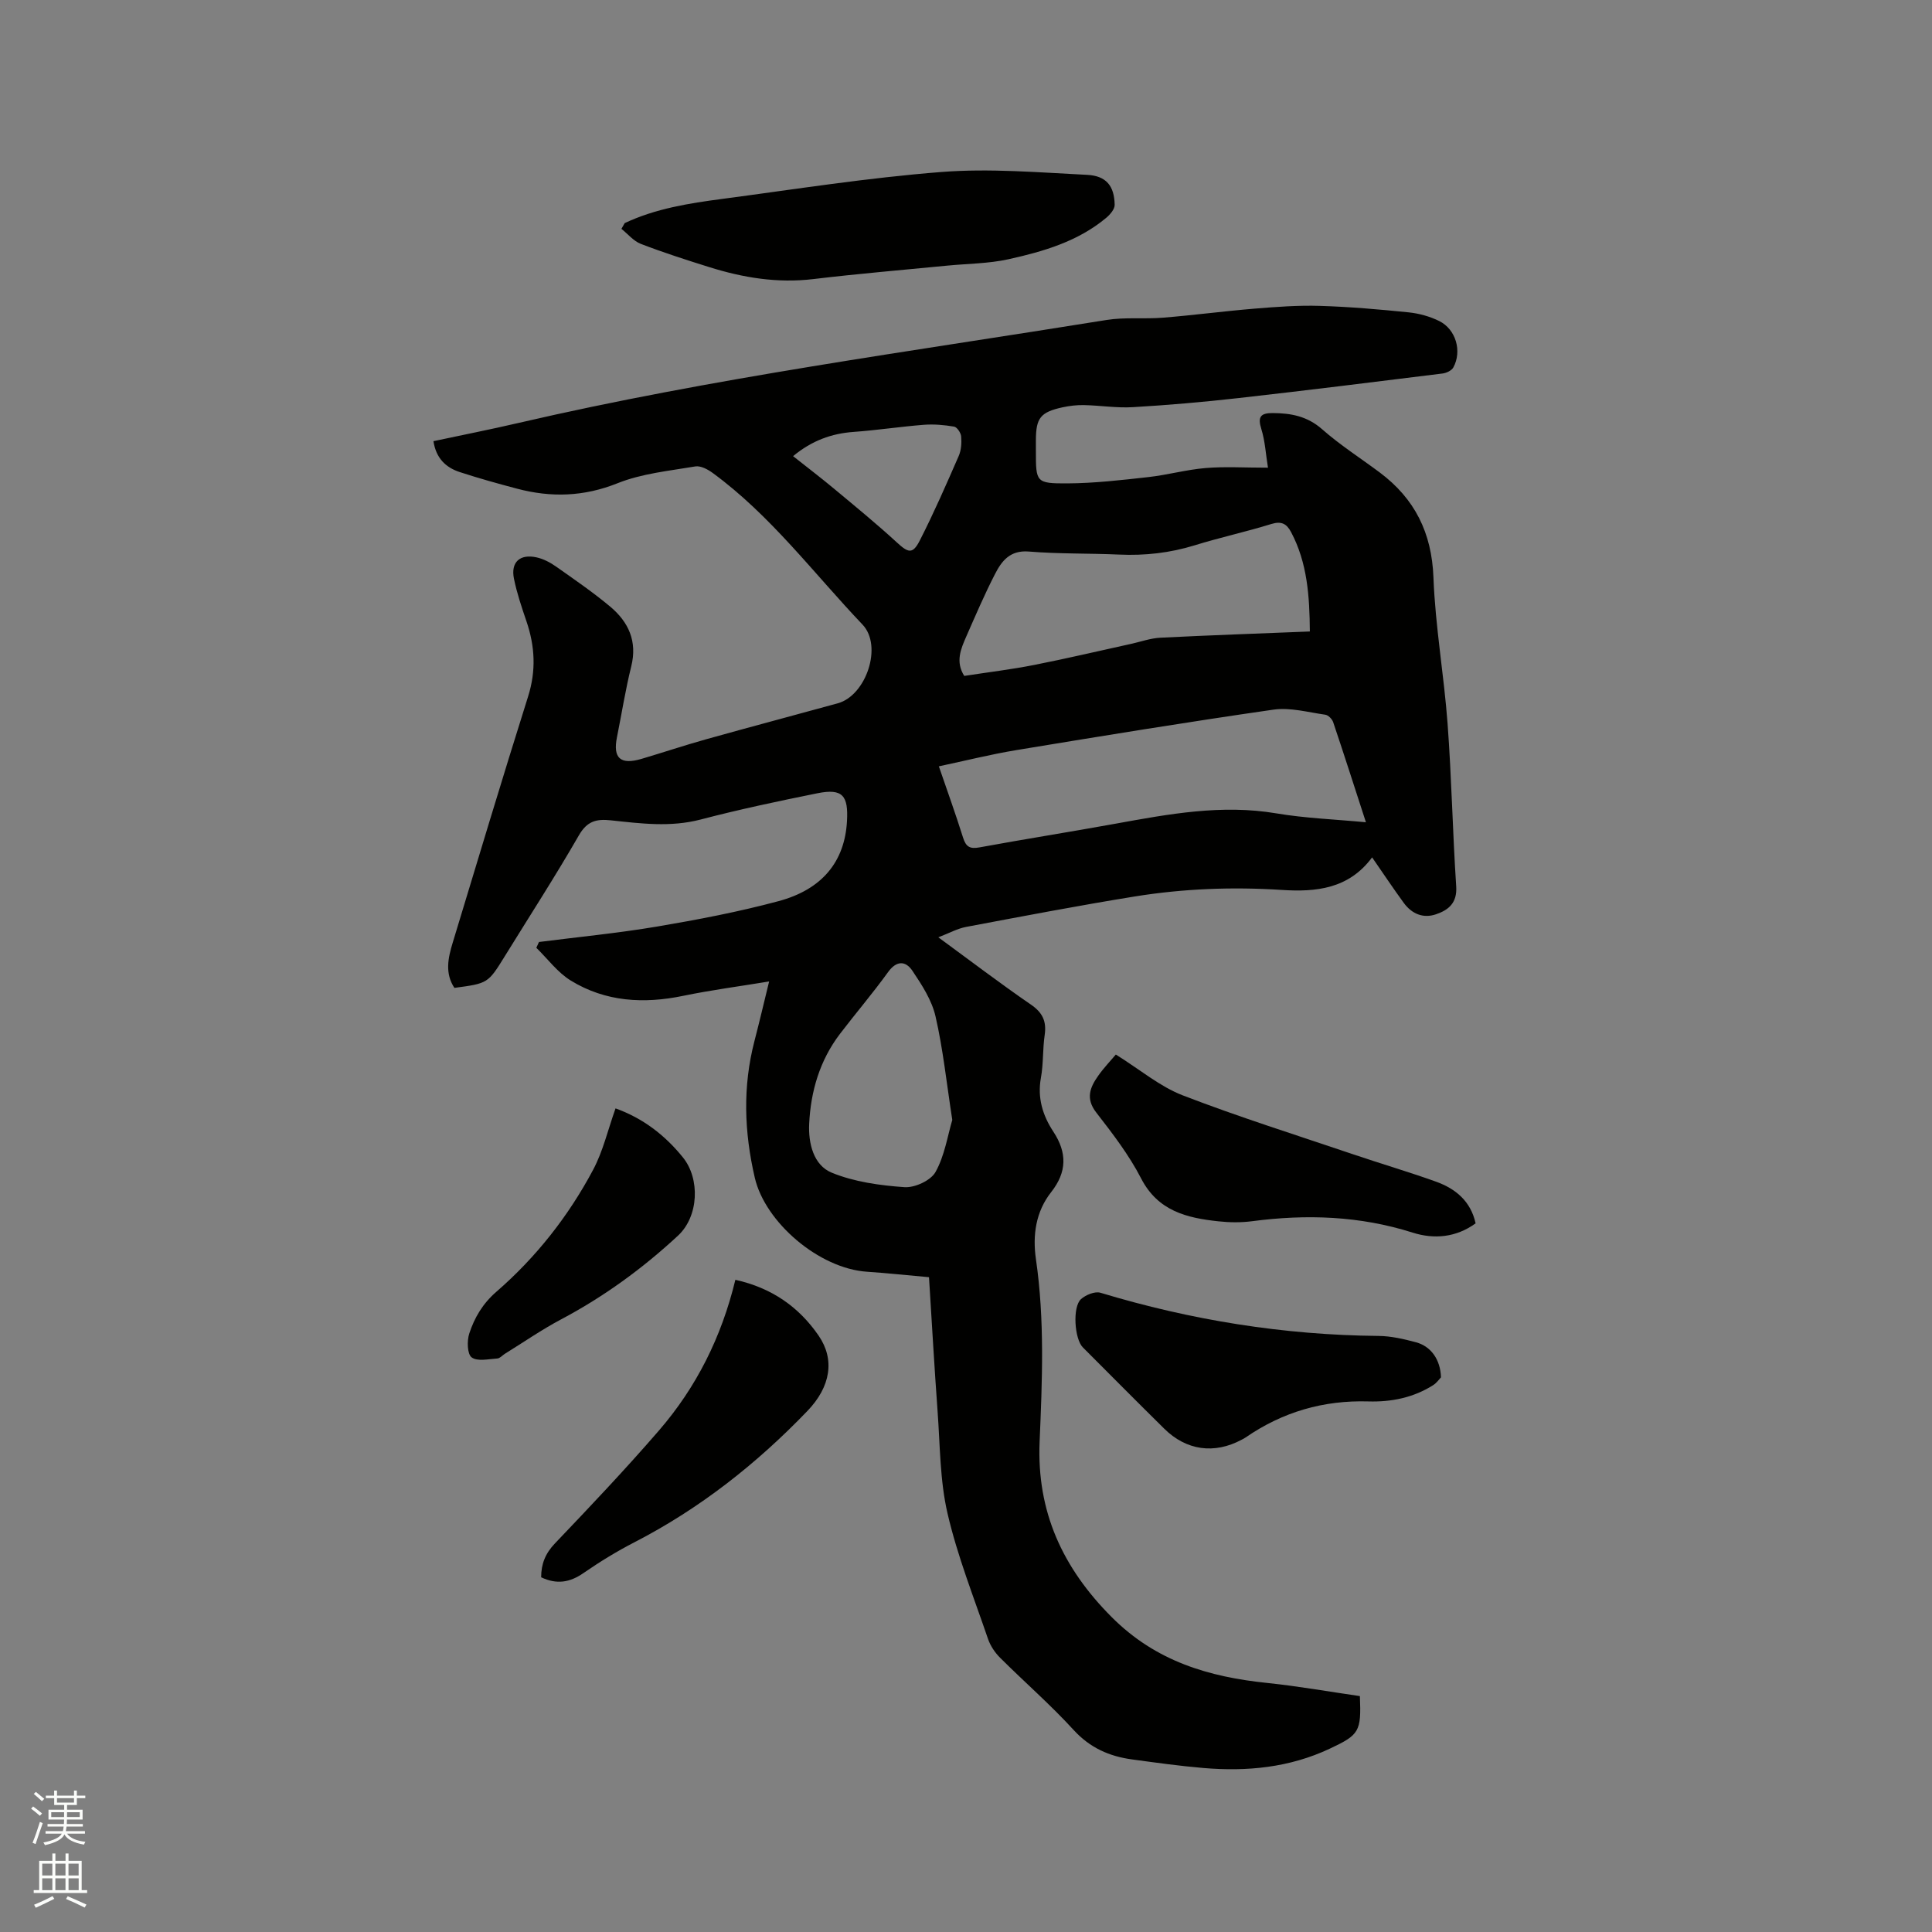 <svg enable-background="new 0 0 400 400" viewBox="0 0 400 400" xmlns="http://www.w3.org/2000/svg"><rect x="0" y="0" width="400" height="400" fill="#808080" stroke="none"/><path d="m6.44 374.46.42-.45c.65.47 1.27.95 1.85 1.44l-.45.49c-.65-.56-1.25-1.06-1.82-1.48m.93 7.33-.63-.26c.55-1.36 1.05-2.8 1.52-4.33.19.1.38.19.59.27-.46 1.29-.95 2.73-1.48 4.32m-.38-10.38.44-.42c.43.34 1.01.82 1.74 1.44l-.49.49c-.53-.51-1.09-1.01-1.69-1.51m2.5.35h1.72v-1.04h.59v1.04h3.52v-1.04h.59v1.04h1.75v.53h-1.75v1.42h-2.03v.97h3.22v2.03h-3.24c0 .35-.01.66-.03.93h3.32v.53h-3.37c-.03.27-.08.58-.15.94h3.96v.53h-3.71c.67.92 1.93 1.48 3.79 1.68-.13.24-.23.44-.29.59-2.13-.38-3.48-1.08-4.04-2.12-.43.97-1.77 1.72-4.03 2.23-.09-.19-.2-.37-.33-.55 2.1-.42 3.37-1.03 3.81-1.83h-3.36v-.53h3.58c.08-.29.13-.61.16-.94h-3.33v-.53h3.39c.02-.27.04-.58.04-.93h-3.23v-2.03h3.25v-.97h-2.07v-1.42h-1.73zm1.12 3.44v1h2.65c.01-.3.02-.44.01-.4v-.25-.35zm1.19-2h3.52v-.91h-3.52zm4.71 2h-2.63v.59c0 .15-.01.28-.01.4h2.64z" fill="#fbfcfa"/><path d="m13.56 383.74h.63v1.52h2.72v6.07h1.13v.6h-11.06v-.6h1.13v-6.07h2.73v-1.52h.63v1.52h2.1v-1.52zm-2.69 8.83.38.56c-1.24.63-2.53 1.25-3.85 1.85-.1-.21-.21-.42-.34-.63 1.36-.55 2.63-1.15 3.81-1.78m-2.13-4.27h2.1v-2.45h-2.1zm0 3.04h2.1v-2.46h-2.1zm2.72-3.04h2.1v-2.45h-2.1zm0 3.04h2.1v-2.46h-2.1zm6.07 3.6c-1.41-.71-2.7-1.3-3.86-1.78l.35-.56c1.45.62 2.75 1.19 3.88 1.72zm-1.25-9.09h-2.1v2.45h2.1zm-2.09 5.49h2.1v-2.46h-2.1z" fill="#fbfcfa"/><g fill="#010100"><path d="m281.55 351.16c.3 7.37-.1 8-6.27 10.9-8.31 3.9-17.09 4.75-26.08 3.99-4.96-.42-9.89-1.11-14.82-1.78-4.72-.64-8.72-2.4-12.11-6.11-4.78-5.23-10.17-9.91-15.2-14.93-1.08-1.07-2.02-2.48-2.51-3.9-2.94-8.61-6.33-17.14-8.38-25.97-1.59-6.83-1.54-14.06-2.06-21.12-.67-9.18-1.19-18.37-1.78-27.81-4.44-.39-8.63-.85-12.83-1.13-9.92-.66-21.09-10.2-23.24-19.47-2.2-9.49-2.52-18.85-.07-28.29 1.01-3.89 1.93-7.79 3.04-12.34-6.18 1.02-12.01 1.78-17.76 2.97-8.19 1.7-16.1 1.26-23.3-3.15-2.74-1.68-4.78-4.49-7.14-6.79.18-.4.37-.8.55-1.2 8.14-1.04 16.32-1.83 24.41-3.19 8.44-1.43 16.89-3.04 25.16-5.26 9.09-2.43 13.74-8.22 14.2-16.58.29-5.23-.86-6.83-6.14-5.76-8.09 1.63-16.17 3.34-24.15 5.43-6.26 1.64-12.42.83-18.6.17-3.06-.33-4.94.19-6.63 3.13-4.86 8.44-10.16 16.64-15.28 24.93-3.52 5.7-3.52 5.7-10.48 6.63-2-3.01-1.32-6.19-.36-9.33 5.16-17.01 10.27-34.05 15.62-51.01 1.68-5.34 1.42-10.38-.34-15.55-.99-2.9-1.98-5.83-2.59-8.82-.7-3.42 1.22-5.19 4.69-4.42 1.4.31 2.8 1.04 3.98 1.87 3.81 2.68 7.67 5.33 11.24 8.31 3.8 3.18 5.67 7.18 4.37 12.4-1.2 4.82-1.97 9.75-2.95 14.63-.88 4.37.71 5.8 5.1 4.5 4.46-1.32 8.87-2.8 13.35-4.05 9.07-2.54 18.18-4.95 27.27-7.45 5.87-1.62 9.33-11.87 5.12-16.29-10.14-10.66-19-22.59-31.01-31.39-1.02-.75-2.51-1.55-3.62-1.36-5.41.92-11.05 1.46-16.07 3.47-6.99 2.8-13.77 3-20.81 1.14-3.98-1.05-7.96-2.16-11.88-3.44-2.88-.94-4.91-2.85-5.45-6.4 5.9-1.26 11.79-2.42 17.64-3.78 40.18-9.32 81.04-14.75 121.7-21.31 3.84-.62 7.84-.16 11.74-.48 6.32-.51 12.61-1.35 18.93-1.87 4.49-.37 9.02-.71 13.51-.57 6.14.18 12.27.72 18.38 1.34 2.16.22 4.4.84 6.34 1.8 3.45 1.71 4.75 6.24 2.92 9.6-.35.65-1.43 1.16-2.24 1.26-14.08 1.75-28.17 3.5-42.27 5.09-7.26.82-14.55 1.45-21.84 1.88-3.36.2-6.76-.36-10.15-.43-1.47-.03-2.97.15-4.41.46-4.58 1-5.51 2.21-5.52 6.82v2.23c0 6.45 0 6.73 6.51 6.7 5.58-.03 11.18-.68 16.74-1.3 3.99-.44 7.91-1.55 11.91-1.88 3.98-.33 8-.07 12.89-.07-.46-2.82-.6-5.52-1.38-8.02-.79-2.52-.14-3.3 2.35-3.29 3.79.02 7.16.64 10.23 3.34 3.72 3.28 7.95 5.98 11.94 8.96 7.25 5.43 10.77 12.48 11.12 21.73.38 10.13 2.18 20.19 2.93 30.32.83 11.19 1.04 22.43 1.78 33.63.23 3.42-1.56 4.9-4.17 5.79-2.69.92-5.03-.1-6.68-2.35-2.18-2.98-4.23-6.07-6.56-9.43-4.85 6.55-11.64 7.2-18.71 6.74-10.19-.66-20.35-.27-30.4 1.35-11.69 1.89-23.33 4.12-34.96 6.31-1.8.34-3.49 1.29-5.74 2.15 6.67 4.88 12.81 9.56 19.17 13.93 2.43 1.67 3.26 3.47 2.85 6.3-.43 2.93-.25 5.96-.78 8.86-.76 4.17.38 7.81 2.57 11.14 2.87 4.37 2.84 8.35-.45 12.53-3.19 4.05-3.87 8.92-3.15 13.89 1.83 12.57 1.3 25.17.76 37.78-.61 14.43 4.72 26.1 14.95 36.34 9.13 9.14 20.1 12.37 32.28 13.62 6.35.66 12.61 1.78 19.08 2.71zm1.25-180.92c-2.37-7.29-4.52-14.02-6.78-20.72-.22-.65-1.02-1.47-1.65-1.55-3.56-.5-7.24-1.54-10.69-1.05-17.8 2.56-35.55 5.46-53.3 8.39-5.27.87-10.47 2.18-16 3.35 1.78 5.19 3.5 9.94 5.01 14.76.6 1.91 1.42 2.39 3.41 2.02 9.36-1.72 18.77-3.2 28.14-4.9 11.03-2 22-4.05 33.32-2.14 5.91 1 11.96 1.22 18.54 1.84zm-11.61-39.5c-.06-7.31-.51-14.21-3.89-20.58-.9-1.7-1.97-2.32-4.06-1.68-5.25 1.63-10.64 2.79-15.89 4.42-5.12 1.58-10.29 2.16-15.63 1.92-6.24-.28-12.5-.12-18.72-.63-3.9-.32-5.62 1.97-7.01 4.69-2.16 4.2-4.02 8.55-5.92 12.87-1.14 2.6-2.3 5.25-.43 8.19 4.87-.75 9.71-1.33 14.48-2.27 6.71-1.32 13.36-2.9 20.04-4.36 2.03-.45 4.05-1.18 6.1-1.28 10.14-.51 20.29-.86 30.93-1.29zm-74.03 101.13c-1.19-7.68-1.91-14.66-3.47-21.44-.77-3.36-2.83-6.53-4.8-9.46-1.38-2.05-3.26-2.16-5.03.3-3.16 4.38-6.68 8.49-9.96 12.79-4.18 5.49-6.05 11.88-6.37 18.63-.19 3.98.88 8.55 4.67 10.1 4.66 1.91 9.96 2.64 15.05 3 2.14.15 5.45-1.37 6.44-3.14 1.89-3.38 2.49-7.48 3.47-10.78zm-32.96-137.43c3.03 2.4 5.8 4.51 8.48 6.74 4.38 3.65 8.8 7.26 13 11.12 2.36 2.17 3.27 2.5 4.74-.37 2.92-5.72 5.5-11.63 8.07-17.52.53-1.21.62-2.71.51-4.05-.06-.74-.85-1.92-1.45-2.03-2.06-.35-4.2-.54-6.28-.38-4.85.38-9.66 1.12-14.51 1.47-4.61.33-8.67 1.8-12.56 5.02z"/><path d="m129.34 46.19c6.39-3.01 13.29-4.1 20.2-5.01 15.11-2 30.19-4.39 45.37-5.57 9.98-.78 20.11.09 30.16.59 3.99.2 5.64 2.32 5.71 6.2.02.9-.94 2.02-1.74 2.69-5.87 4.91-13.04 6.99-20.28 8.59-4.09.9-8.38.9-12.59 1.31-9.26.91-18.54 1.68-27.77 2.79-7.44.89-14.57-.28-21.6-2.49-4.75-1.49-9.49-3.01-14.13-4.8-1.51-.58-2.68-2.05-4.01-3.11.23-.4.45-.8.68-1.19z"/><path d="m298.34 285.16c-.33.34-.88 1.16-1.65 1.64-4.08 2.58-8.66 3.49-13.37 3.35-9.33-.28-17.78 2.18-25.44 7.47-.26.18-.55.32-.83.47-5.64 3.01-11.41 2.23-15.98-2.27-5.66-5.58-11.26-11.23-16.88-16.86-1.73-1.73-2.18-8.35-.39-9.98.98-.89 2.89-1.67 4.03-1.33 18.78 5.67 37.93 8.76 57.56 8.94 2.61.02 5.26.64 7.8 1.32 3.09.85 5.03 3.57 5.15 7.25z"/><path d="m305.51 253.28c-4.05 2.94-8.6 3.33-13.04 1.92-10.94-3.48-22-3.84-33.25-2.36-2.29.3-4.67.27-6.97.02-6.54-.7-12.51-2.12-16-8.89-2.5-4.85-5.91-9.29-9.28-13.63-2.27-2.92-1.28-5.24.42-7.64 1.15-1.63 2.55-3.08 3.63-4.37 5.05 3.15 9.13 6.63 13.85 8.45 11.61 4.48 23.52 8.22 35.32 12.22 5.7 1.93 11.49 3.63 17.15 5.66 4.03 1.46 7.15 4.02 8.17 8.62z"/><path d="m152.25 264.97c7.53 1.67 13.16 5.62 17.25 11.58 3.37 4.92 2.51 10.54-2.35 15.59-10.5 10.92-22.27 20.2-35.8 27.17-3.65 1.88-7.19 4.05-10.57 6.39-2.82 1.95-5.53 2.38-8.74.86 0-2.75.86-4.93 2.85-7.01 7.31-7.67 14.61-15.36 21.54-23.38 7.72-8.93 12.94-19.29 15.82-31.2z"/><path d="m127.44 229.48c5.68 2.04 10.22 5.53 13.96 10.16 3.56 4.4 3.29 12.18-1.02 16.18-7.37 6.84-15.35 12.64-24.21 17.34-4 2.12-7.75 4.72-11.6 7.1-.54.33-1.05.96-1.6 1-1.82.11-4.13.66-5.32-.23-.92-.68-.99-3.43-.49-4.95 1.08-3.28 2.77-6.17 5.59-8.62 8.23-7.14 14.94-15.66 20.05-25.27 2.05-3.84 3.05-8.25 4.64-12.71z"/></g></svg>